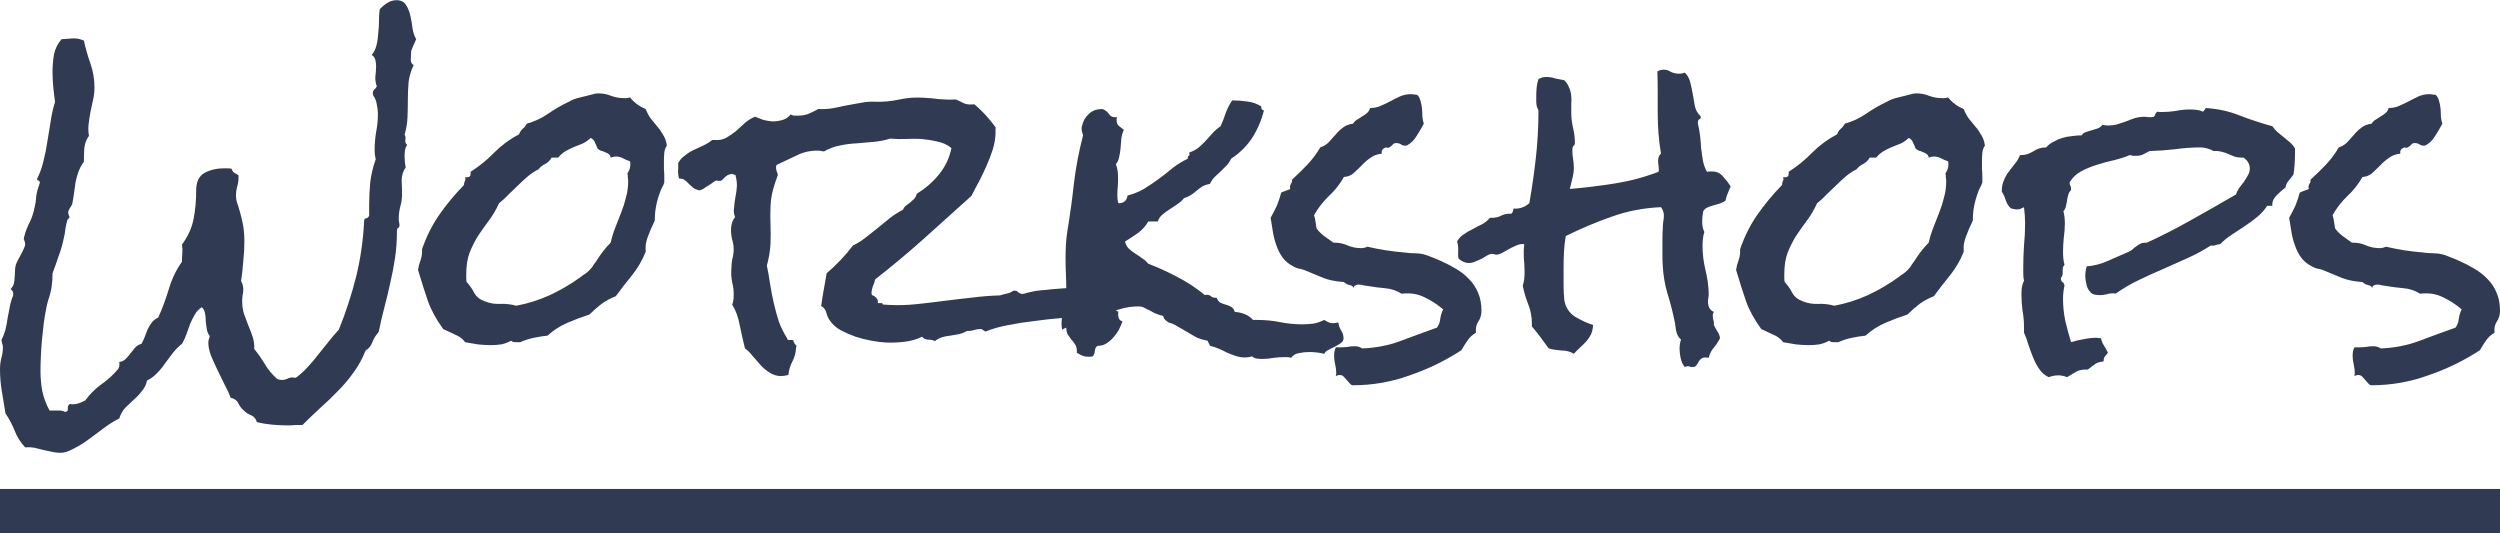 <svg xmlns="http://www.w3.org/2000/svg" xmlns:svg="http://www.w3.org/2000/svg" id="svg8" width="642.471" height="137.08" version="1.1" viewBox="0 0 169.987 36.269"><g id="layer1" transform="translate(396.338,19.813)"><g id="text840" fill="#000" fill-opacity="1" stroke="none" stroke-width=".265" aria-label="Workshops" font-family="Rock Salt" font-size="25.4" font-stretch="normal" font-style="normal" font-variant="normal" font-weight="normal" letter-spacing="0" text-anchor="start" word-spacing="0" writing-mode="lr-tb" style="line-height:1.25;-inkscape-font-specification:'Rock Salt, Normal';font-variant-ligatures:normal;font-variant-caps:normal;font-variant-numeric:normal;font-feature-settings:normal;text-align:start"><path id="path968" fill="#303b53" fill-opacity="1" stroke-width=".265" d="m -368.035,-17.158 q -0.05,0.124 -0.198,0.446 -0.149,0.322 -0.149,0.422 0,0.198 -0.025,0.521 0,0.298 0.198,0.372 -0.273,0.571 -0.347,1.166 -0.05,0.571 -0.05,1.191 0,0.595 -0.025,1.215 -0.025,0.595 -0.198,1.166 0.099,0.149 0.05,0.372 -0.025,0.198 0.124,0.322 -0.124,0.198 -0.149,0.397 -0.025,0.174 -0.025,0.372 0,0.397 0.074,0.769 -0.273,0.397 -0.273,0.893 0.025,0.471 0.025,0.967 0,0.422 -0.124,0.819 -0.099,0.397 -0.099,0.819 0,0.124 0.025,0.223 0.025,0.099 0.025,0.223 0,0.124 -0.099,0.174 -0.074,0.025 -0.074,0.223 0,0.918 -0.124,1.786 -0.124,0.843 -0.322,1.687 -0.174,0.819 -0.397,1.662 -0.223,0.843 -0.397,1.712 -0.273,0.298 -0.422,0.67 -0.124,0.372 -0.471,0.595 -0.322,0.819 -0.819,1.488 -0.471,0.67 -1.067,1.265 -0.571,0.595 -1.191,1.141 -0.62,0.571 -1.215,1.166 -0.248,0 -0.496,0 -0.223,0.025 -0.471,0.025 -0.546,0 -1.091,-0.05 -0.546,-0.05 -1.042,-0.174 -0.099,-0.347 -0.397,-0.471 -0.273,-0.099 -0.496,-0.322 -0.248,-0.223 -0.372,-0.496 -0.124,-0.273 -0.521,-0.372 -0.124,-0.372 -0.397,-0.868 -0.248,-0.496 -0.496,-1.017 -0.248,-0.521 -0.446,-0.992 -0.174,-0.496 -0.174,-0.843 0,-0.124 0.025,-0.223 0.05,-0.124 0.074,-0.248 -0.149,-0.174 -0.198,-0.446 -0.05,-0.273 -0.074,-0.546 0,-0.298 -0.05,-0.546 -0.05,-0.273 -0.223,-0.422 -0.298,0.198 -0.471,0.496 -0.174,0.298 -0.322,0.645 -0.124,0.347 -0.248,0.695 -0.124,0.347 -0.298,0.645 -0.347,0.273 -0.62,0.62 -0.248,0.347 -0.521,0.695 -0.248,0.372 -0.546,0.67 -0.298,0.322 -0.695,0.521 -0.099,0.446 -0.372,0.744 -0.248,0.322 -0.546,0.571 -0.298,0.273 -0.571,0.546 -0.273,0.298 -0.397,0.719 -0.422,0.198 -0.943,0.571 -0.521,0.397 -1.067,0.794 -0.521,0.397 -1.067,0.67 -0.521,0.298 -0.918,0.298 -0.322,0 -0.62,-0.074 -0.273,-0.05 -0.571,-0.124 -0.298,-0.074 -0.595,-0.149 -0.298,-0.05 -0.62,-0.025 -0.471,-0.496 -0.719,-1.141 -0.248,-0.62 -0.62,-1.166 -0.124,-0.744 -0.248,-1.513 -0.124,-0.744 -0.124,-1.488 0,-0.422 0.099,-0.794 0.099,-0.347 0.099,-0.719 0,-0.124 -0.05,-0.223 -0.025,-0.124 -0.05,-0.248 0.174,-0.347 0.273,-0.719 0.099,-0.397 0.149,-0.794 0.074,-0.397 0.149,-0.769 0.074,-0.397 0.223,-0.744 0.05,-0.298 -0.174,-0.446 0.174,-0.174 0.223,-0.372 0.05,-0.198 0.05,-0.397 0.025,-0.198 0.025,-0.422 0,-0.223 0.05,-0.422 0.025,-0.099 0.124,-0.298 0.124,-0.223 0.223,-0.422 0.124,-0.223 0.198,-0.397 0.099,-0.198 0.099,-0.298 0,-0.174 -0.099,-0.372 0.099,-0.496 0.322,-0.967 0.248,-0.471 0.372,-0.967 0.124,-0.496 0.149,-0.868 0.025,-0.397 0.223,-0.918 0.025,-0.05 0.025,-0.124 0,-0.099 -0.074,-0.124 -0.074,-0.025 -0.124,-0.099 0.298,-0.571 0.446,-1.215 0.174,-0.67 0.273,-1.364 0.124,-0.695 0.223,-1.364 0.099,-0.695 0.298,-1.315 -0.074,-0.496 -0.124,-1.017 -0.05,-0.546 -0.05,-1.042 0,-0.571 0.099,-1.166 0.124,-0.595 0.521,-1.042 0.198,0 0.422,-0.025 0.248,-0.025 0.446,-0.025 0.298,0 0.645,0.149 0.174,0.794 0.446,1.563 0.273,0.769 0.273,1.637 0,0.422 -0.099,0.843 -0.074,0.397 -0.174,0.819 -0.074,0.397 -0.124,0.819 -0.05,0.397 0.025,0.794 -0.273,0.372 -0.322,0.868 -0.025,0.471 -0.025,0.893 -0.248,0.347 -0.372,0.695 -0.124,0.347 -0.198,0.719 -0.05,0.347 -0.099,0.719 -0.05,0.372 -0.124,0.744 -0.05,0.124 -0.174,0.298 -0.099,0.174 -0.099,0.248 0,0.174 0.099,0.347 -0.05,0.074 -0.099,0.124 -0.05,0.025 -0.074,0.124 -0.074,0.273 -0.124,0.595 -0.025,0.298 -0.099,0.571 -0.124,0.62 -0.347,1.215 -0.198,0.595 -0.422,1.191 0,0.496 -0.05,0.794 -0.025,0.298 -0.099,0.546 -0.05,0.223 -0.149,0.496 -0.074,0.248 -0.149,0.645 -0.074,0.372 -0.149,0.918 -0.05,0.546 -0.124,1.141 -0.05,0.571 -0.074,1.141 -0.025,0.546 -0.025,0.943 0,0.719 0.124,1.389 0.149,0.695 0.496,1.315 h 0.422 q 0.149,0 0.322,0 0.174,0.025 0.322,0.099 0.174,-0.05 0.174,-0.149 0,-0.074 0,-0.198 0,-0.074 0.124,-0.198 l 0.174,0.025 q 0.248,0 0.446,-0.074 0.223,-0.074 0.446,-0.198 0.471,-0.645 1.091,-1.091 0.645,-0.446 1.141,-1.042 0.124,-0.198 0.074,-0.471 0.298,-0.05 0.446,-0.223 0.174,-0.174 0.322,-0.372 0.149,-0.198 0.298,-0.372 0.174,-0.198 0.446,-0.273 0.124,-0.223 0.223,-0.471 0.099,-0.273 0.198,-0.521 0.124,-0.248 0.273,-0.446 0.174,-0.223 0.446,-0.347 0.422,-0.943 0.719,-1.935 0.298,-1.017 0.893,-1.86 0,-0.322 0.025,-0.595 0.025,-0.273 -0.025,-0.571 0.62,-0.843 0.794,-1.761 0.174,-0.918 0.174,-1.935 0,-0.843 0.546,-1.166 0.571,-0.322 1.339,-0.322 0.124,0 0.248,0 0.149,0 0.273,0.025 0.05,0.174 0.174,0.273 0.149,0.074 0.298,0.174 v 0.149 q 0,0.347 -0.099,0.645 -0.074,0.273 -0.074,0.595 0,0.149 0.05,0.397 0.248,0.719 0.372,1.315 0.149,0.595 0.149,1.389 0,0.67 -0.074,1.364 -0.05,0.67 -0.149,1.339 0.149,0.273 0.149,0.571 0,0.198 -0.05,0.422 -0.025,0.198 -0.025,0.397 0,0.422 0.124,0.843 0.149,0.397 0.298,0.794 0.174,0.397 0.298,0.794 0.124,0.397 0.099,0.794 0.422,0.521 0.744,1.067 0.347,0.571 0.843,0.992 0.198,0.05 0.322,0.05 0.149,0 0.248,-0.05 0.099,-0.025 0.174,-0.074 0.099,-0.025 0.198,-0.05 0.099,0 0.298,0.025 0.446,-0.322 0.819,-0.744 0.372,-0.397 0.695,-0.819 0.347,-0.422 0.695,-0.868 0.347,-0.446 0.719,-0.843 0.719,-1.786 1.166,-3.572 0.446,-1.786 0.546,-3.721 0,-0.273 0.124,-0.273 0.124,0 0.223,-0.174 v -0.695 q 0,-0.794 0.074,-1.587 0.099,-0.794 0.372,-1.563 -0.074,-0.298 -0.074,-0.595 0,-0.645 0.099,-1.24 0.124,-0.62 0.124,-1.24 0,-0.322 -0.074,-0.645 -0.05,-0.347 -0.248,-0.62 l -0.025,-0.149 q 0,-0.149 0.099,-0.248 0.124,-0.099 0.174,-0.223 -0.124,-0.322 -0.099,-0.67 0.05,-0.347 0.05,-0.695 0,-0.198 -0.05,-0.422 -0.05,-0.223 -0.248,-0.347 0.223,-0.248 0.322,-0.645 0.099,-0.397 0.124,-0.843 0.05,-0.446 0.05,-0.868 0,-0.446 0.05,-0.744 0.223,-0.248 0.496,-0.422 0.298,-0.198 0.645,-0.198 0.446,0 0.645,0.322 0.198,0.298 0.298,0.744 0.099,0.422 0.149,0.868 0.074,0.446 0.248,0.719 z"/><path id="path970" fill="#303b53" fill-opacity="1" stroke-width=".265" d="m -350.995,-9.915 q -0.149,0.223 -0.174,0.496 -0.025,0.273 -0.025,0.496 0,0.298 0,0.595 0.025,0.273 0.025,0.546 v 0.372 q -0.05,0.174 -0.149,0.347 -0.099,0.174 -0.149,0.347 -0.347,0.918 -0.347,1.836 v 0.05 q -0.124,0.298 -0.248,0.546 -0.099,0.248 -0.198,0.496 -0.099,0.223 -0.149,0.496 -0.05,0.248 -0.025,0.595 -0.347,0.868 -0.918,1.587 -0.571,0.695 -1.116,1.439 -0.521,0.198 -0.967,0.521 -0.422,0.322 -0.819,0.719 -0.769,0.248 -1.513,0.571 -0.744,0.322 -1.339,0.868 -0.471,0.05 -0.943,0.149 -0.471,0.099 -0.918,0.298 h -0.298 q -0.223,0 -0.322,-0.099 -0.322,0.174 -0.67,0.248 -0.347,0.05 -0.695,0.05 -0.446,0 -0.893,-0.05 -0.422,-0.074 -0.868,-0.149 -0.248,-0.347 -0.695,-0.521 -0.446,-0.198 -0.794,-0.372 -0.719,-0.992 -1.042,-1.91 -0.322,-0.943 -0.67,-2.108 0.05,-0.347 0.174,-0.67 0.124,-0.347 0.099,-0.744 0.446,-1.29 1.166,-2.332 0.744,-1.067 1.687,-2.034 0,-0.149 0.05,-0.248 0.074,-0.099 0.025,-0.298 0.025,0.025 0.099,0.025 0.198,0 0.248,-0.099 0.05,-0.124 0.025,-0.273 0.893,-0.571 1.612,-1.315 0.744,-0.744 1.687,-1.24 0.074,-0.223 0.248,-0.372 0.174,-0.149 0.273,-0.347 0.794,-0.223 1.439,-0.67 0.645,-0.446 1.364,-0.794 0.397,-0.223 0.744,-0.298 0.372,-0.099 0.794,-0.198 0.149,-0.05 0.273,-0.074 0.124,-0.025 0.273,-0.025 0.446,0 0.868,0.174 0.422,0.149 0.868,0.149 0.124,0 0.198,0 0.099,-0.025 0.198,-0.05 0.422,0.521 1.067,0.794 0.149,0.372 0.347,0.645 0.223,0.273 0.446,0.546 0.223,0.248 0.397,0.571 0.198,0.298 0.248,0.719 z m -2.48,1.29 q 0,-0.124 -0.025,-0.223 -0.248,-0.074 -0.471,-0.198 -0.223,-0.124 -0.496,-0.124 -0.174,0 -0.347,0.074 -0.025,-0.174 -0.149,-0.248 -0.099,-0.074 -0.248,-0.124 -0.124,-0.074 -0.273,-0.099 -0.124,-0.05 -0.223,-0.149 -0.074,-0.198 -0.174,-0.397 -0.074,-0.223 -0.298,-0.322 -0.223,0.223 -0.521,0.372 -0.298,0.124 -0.62,0.248 -0.298,0.124 -0.595,0.298 -0.273,0.174 -0.471,0.422 h -0.446 q -0.149,0.273 -0.422,0.422 -0.273,0.124 -0.471,0.372 -0.397,0.198 -0.744,0.496 -0.322,0.273 -0.645,0.595 -0.322,0.298 -0.645,0.62 -0.298,0.322 -0.645,0.595 -0.322,0.695 -0.719,1.215 -0.372,0.496 -0.719,1.017 -0.322,0.521 -0.571,1.141 -0.223,0.595 -0.223,1.488 0,0.124 0,0.248 0,0.124 0.025,0.248 0.322,0.347 0.521,0.744 0.223,0.397 0.719,0.571 0.496,0.198 1.042,0.174 0.571,-0.025 1.091,0.124 1.191,-0.223 2.282,-0.719 1.116,-0.521 2.108,-1.24 0.149,-0.124 0.347,-0.248 0.198,-0.149 0.322,-0.298 0.124,-0.124 0.198,-0.273 0.099,-0.149 0.198,-0.273 0.198,-0.322 0.446,-0.645 0.248,-0.322 0.521,-0.595 0.124,-0.546 0.322,-1.042 0.198,-0.521 0.397,-1.017 0.198,-0.496 0.322,-1.017 0.149,-0.521 0.149,-1.091 0,-0.124 -0.025,-0.273 0,-0.149 -0.025,-0.273 0.198,-0.273 0.198,-0.595 z"/><path id="path972" fill="#303b53" fill-opacity="1" stroke-width=".265" d="m -317.558,0.13 q -0.05,0.372 -0.273,0.571 -0.198,0.198 -0.471,0.372 -0.124,-0.025 -0.248,-0.025 -0.099,-0.025 -0.223,-0.025 -0.769,-0.025 -1.463,0.198 -0.67,0.223 -1.389,0.322 -0.248,0.05 -0.471,0.05 -0.198,-0.025 -0.422,0.025 -0.794,0.124 -1.687,0.198 -0.893,0.074 -1.786,0.198 -0.893,0.099 -1.761,0.273 -0.843,0.149 -1.587,0.446 -0.074,-0.05 -0.149,-0.099 -0.074,-0.074 -0.174,-0.074 -0.248,0 -0.471,0.074 -0.223,0.074 -0.446,0.05 -0.248,0.149 -0.546,0.223 -0.273,0.05 -0.571,0.099 -0.273,0.025 -0.546,0.099 -0.273,0.074 -0.521,0.273 -0.198,-0.099 -0.496,-0.099 -0.273,-0.025 -0.372,-0.198 -0.571,0.273 -1.215,0.347 -0.62,0.074 -1.265,0.05 -0.422,-0.025 -0.967,-0.124 -0.546,-0.099 -1.091,-0.273 -0.546,-0.198 -1.017,-0.446 -0.471,-0.273 -0.719,-0.645 -0.174,-0.248 -0.248,-0.546 -0.074,-0.298 -0.347,-0.446 0.074,-0.571 0.174,-1.116 0.099,-0.546 0.198,-1.116 0.496,-0.422 0.943,-0.893 0.446,-0.471 0.843,-0.992 0.471,-0.223 0.868,-0.546 0.422,-0.322 0.819,-0.645 0.422,-0.347 0.819,-0.67 0.422,-0.322 0.893,-0.571 0.074,-0.174 0.198,-0.273 0.149,-0.124 0.298,-0.223 0.149,-0.124 0.273,-0.248 0.124,-0.149 0.174,-0.347 0.868,-0.521 1.513,-1.315 0.645,-0.794 0.843,-1.786 -0.422,-0.347 -0.967,-0.446 -0.521,-0.124 -1.091,-0.174 -0.496,-0.025 -1.042,0 -0.521,0.025 -1.067,-0.025 -0.546,0.174 -1.141,0.223 -0.571,0.05 -1.141,0.099 -0.571,0.025 -1.141,0.149 -0.546,0.099 -1.067,0.397 -0.099,0 -0.198,-0.025 -0.074,-0.025 -0.174,-0.025 -0.794,-0.025 -1.488,0.322 -0.695,0.322 -1.364,0.645 -0.05,0.099 -0.05,0.149 0,0.149 0.05,0.298 0.074,0.124 0.074,0.273 -0.025,0.025 -0.025,0.05 0,0.025 -0.025,0.05 -0.025,0.124 -0.074,0.223 -0.025,0.099 -0.074,0.223 -0.273,0.794 -0.298,1.563 -0.025,0.645 0,1.265 0.025,0.62 0,1.265 -0.05,0.794 -0.248,1.488 0.124,0.595 0.223,1.265 0.099,0.645 0.248,1.29 0.149,0.645 0.347,1.265 0.223,0.595 0.571,1.141 -0.025,0.05 0.025,0.074 0.05,0.025 0.099,0.025 0.05,0 0.099,0 0.074,0 0.099,0 0.124,0 0.099,0.099 0.05,0.074 0.074,0.149 0.025,0.05 0.099,0.099 0.05,0.074 0,0.198 -0.025,0.496 -0.248,0.918 -0.223,0.422 -0.273,0.918 -0.298,0.074 -0.546,0.074 -0.422,-0.025 -0.744,-0.248 -0.322,-0.198 -0.595,-0.496 -0.273,-0.298 -0.521,-0.595 -0.248,-0.322 -0.546,-0.546 -0.174,-0.695 -0.347,-1.538 -0.149,-0.843 -0.521,-1.439 0.099,-0.223 0.099,-0.546 0.025,-0.496 -0.099,-0.967 -0.099,-0.496 -0.05,-0.992 0,-0.273 0.05,-0.546 0.074,-0.273 0.099,-0.546 0.025,-0.422 -0.099,-0.819 -0.099,-0.397 -0.074,-0.819 0.025,-0.198 0.074,-0.372 0.074,-0.198 0.198,-0.347 -0.124,-0.298 -0.074,-0.571 0.025,-0.422 0.099,-0.794 0.074,-0.372 0.099,-0.744 0,-0.198 -0.025,-0.372 -0.025,-0.198 -0.074,-0.372 l -0.223,-0.074 q -0.149,0 -0.298,0.074 -0.124,0.074 -0.223,0.174 -0.099,0.099 -0.174,0.174 -0.074,0.05 -0.149,0.05 -0.05,0 -0.124,0 -0.05,-0.025 -0.099,-0.025 -0.05,0 -0.198,0.099 -0.124,0.099 -0.322,0.223 -0.174,0.099 -0.347,0.223 -0.174,0.099 -0.273,0.124 -0.273,-0.05 -0.446,-0.174 -0.149,-0.149 -0.298,-0.273 -0.124,-0.149 -0.273,-0.248 -0.149,-0.124 -0.372,-0.099 -0.074,-0.149 -0.074,-0.322 -0.025,-0.174 0,-0.347 v -0.397 q 0.174,-0.322 0.471,-0.521 0.273,-0.223 0.595,-0.372 0.322,-0.149 0.645,-0.298 0.322,-0.149 0.595,-0.372 h 0.223 q 0.446,0.025 0.769,-0.174 0.347,-0.198 0.645,-0.446 0.298,-0.273 0.595,-0.546 0.322,-0.273 0.695,-0.422 0.273,0.124 0.571,0.223 0.298,0.074 0.62,0.099 0.322,0 0.67,-0.099 0.347,-0.099 0.546,-0.372 0.124,0.05 0.198,0.074 0.099,0 0.223,0 0.372,0.025 0.744,-0.099 0.372,-0.149 0.719,-0.347 0.496,0.025 0.967,-0.05 0.496,-0.099 0.967,-0.198 0.496,-0.099 0.967,-0.174 0.496,-0.099 0.992,-0.074 0.819,0.025 1.612,-0.149 0.794,-0.174 1.612,-0.124 0.571,0.025 1.116,0.099 0.571,0.05 1.141,0.025 0.322,0.149 0.571,0.273 0.273,0.099 0.67,0.05 0.794,0.67 1.439,1.563 v 0.422 q -0.025,0.571 -0.198,1.116 -0.174,0.546 -0.422,1.091 -0.223,0.521 -0.496,1.042 -0.273,0.496 -0.521,0.992 -1.612,1.463 -3.225,2.902 -1.612,1.439 -3.324,2.778 -0.05,0.248 -0.149,0.446 -0.074,0.198 -0.099,0.422 0,0.124 0.025,0.198 0.174,0.05 0.298,0.198 0.149,0.124 0.099,0.347 h 0.223 q 0.124,0 0.124,0.099 l 0.397,0.025 q 0.943,0.05 1.885,-0.05 0.943,-0.099 1.885,-0.223 0.967,-0.124 1.91,-0.223 0.943,-0.124 1.885,-0.149 0.223,-0.074 0.471,-0.124 0.248,-0.05 0.446,-0.198 h 0.074 q 0.174,0 0.248,0.099 0.099,0.099 0.273,0.124 0.124,0 0.248,-0.05 0.149,-0.05 0.298,-0.074 0.347,-0.099 0.719,-0.124 0.397,-0.025 0.769,-0.074 1.439,-0.124 2.853,-0.149 1.414,-0.05 2.828,-0.372 0.124,0.174 0.347,0.248 0.223,0.05 0.471,0.124 0.248,0.05 0.446,0.124 0.223,0.074 0.298,0.298 z"/><path id="path974" fill="#303b53" fill-opacity="1" stroke-width=".265" d="m -304.982,3.181 q 0,0.198 -0.174,0.322 -0.174,0.124 -0.397,0.248 -0.223,0.099 -0.446,0.223 -0.223,0.099 -0.298,0.273 -0.273,-0.074 -0.546,-0.099 -0.248,-0.025 -0.496,-0.025 -0.322,0 -0.67,0.074 -0.347,0.05 -0.546,0.322 -0.124,-0.05 -0.223,-0.05 -0.074,0 -0.198,0 -0.372,0 -0.769,0.05 -0.372,0.074 -0.744,0.074 -0.198,0 -0.397,-0.025 -0.174,-0.025 -0.322,-0.149 -0.223,0.074 -0.471,0.074 -0.322,0 -0.62,-0.099 -0.298,-0.099 -0.595,-0.223 -0.273,-0.149 -0.571,-0.273 -0.298,-0.124 -0.595,-0.198 l -0.174,-0.347 q -0.397,-0.074 -0.744,-0.223 -0.322,-0.174 -0.645,-0.372 -0.322,-0.198 -0.645,-0.372 -0.298,-0.198 -0.62,-0.273 -0.124,-0.099 -0.223,-0.174 -0.099,-0.099 -0.149,-0.273 -0.322,-0.074 -0.595,-0.198 -0.248,-0.149 -0.521,-0.273 -0.248,-0.149 -0.571,-0.248 -0.298,-0.124 -0.719,-0.149 -0.149,-0.223 -0.422,-0.422 -0.273,-0.198 -0.546,-0.198 -0.174,0 -0.273,0.074 v 0.124 q 0,0.298 0.174,0.595 0.174,0.298 0.446,0.422 -0.025,0.05 -0.025,0.149 0,0.149 0.05,0.298 0.074,0.149 0.248,0.198 -0.099,0.273 -0.248,0.571 -0.149,0.273 -0.372,0.521 -0.223,0.248 -0.496,0.422 -0.248,0.149 -0.571,0.149 -0.099,0.05 -0.149,0.149 -0.025,0.099 -0.05,0.223 0,0.099 -0.05,0.198 -0.025,0.099 -0.099,0.149 -0.099,0.025 -0.273,0.025 -0.248,0 -0.422,-0.074 -0.174,-0.074 -0.372,-0.198 V 4.074 q 0,-0.298 -0.124,-0.471 -0.099,-0.174 -0.248,-0.322 -0.124,-0.174 -0.248,-0.347 -0.099,-0.174 -0.099,-0.471 -0.074,0.05 -0.174,0.074 -0.074,0.025 -0.099,0.099 -0.05,-0.248 -0.05,-0.422 0,-0.496 0.149,-0.943 0.174,-0.446 0.174,-0.943 v -0.372 q 0,-0.571 -0.025,-1.116 -0.025,-0.546 -0.025,-1.091 0,-0.471 0.025,-0.918 0.025,-0.471 0.099,-0.943 0.273,-1.637 0.446,-3.249 0.198,-1.637 0.62,-3.249 -0.025,-0.124 -0.074,-0.248 -0.025,-0.124 -0.025,-0.248 0,-0.099 0.025,-0.124 0.099,-0.496 0.446,-0.819 0.347,-0.347 0.893,-0.347 h 0.074 q 0.298,0.124 0.446,0.372 0.174,0.223 0.521,0.174 0,0.05 -0.025,0.099 0,0.05 0,0.099 0,0.273 0.149,0.397 0.149,0.124 0.347,0.273 -0.124,0.248 -0.174,0.571 -0.025,0.322 -0.05,0.645 -0.025,0.322 -0.099,0.62 -0.05,0.298 -0.223,0.496 0.099,0.248 0.124,0.496 0.025,0.248 0.025,0.521 0,0.273 -0.025,0.571 -0.025,0.273 -0.025,0.571 0,0.273 0.074,0.496 0.546,0 0.62,-0.521 0.645,-0.174 1.141,-0.471 0.521,-0.322 0.992,-0.67 0.471,-0.347 0.918,-0.719 0.471,-0.372 1.042,-0.645 v -0.05 q 0,-0.124 0.074,-0.149 0.074,-0.05 0.025,-0.223 0.372,-0.124 0.62,-0.322 0.273,-0.223 0.496,-0.471 0.248,-0.273 0.471,-0.521 0.248,-0.273 0.546,-0.471 0.198,-0.422 0.347,-0.893 0.174,-0.471 0.446,-0.868 0.471,0 1.017,0.074 0.571,0.074 0.967,0.347 -0.05,0.198 0.174,0.273 -0.273,1.042 -0.819,1.885 -0.546,0.819 -1.414,1.389 -0.124,0.273 -0.322,0.471 -0.198,0.198 -0.397,0.397 -0.198,0.174 -0.397,0.372 -0.198,0.198 -0.322,0.471 -0.298,0.05 -0.521,0.174 -0.198,0.124 -0.397,0.298 -0.174,0.149 -0.397,0.298 -0.198,0.124 -0.446,0.198 -0.198,0.248 -0.471,0.422 -0.248,0.174 -0.521,0.347 -0.248,0.149 -0.471,0.347 -0.223,0.174 -0.322,0.471 h -0.645 q -0.273,0.471 -0.719,0.794 -0.422,0.298 -0.868,0.571 0.074,0.298 0.273,0.496 0.198,0.174 0.422,0.322 0.248,0.149 0.471,0.322 0.248,0.149 0.422,0.372 1.042,0.397 2.009,0.918 0.967,0.496 1.836,1.215 0.05,-0.025 0.124,-0.025 0.198,0 0.322,0.124 0.124,0.099 0.347,0.074 0.099,0.248 0.273,0.347 0.174,0.074 0.347,0.124 0.198,0.05 0.372,0.149 0.174,0.099 0.248,0.347 0.372,0.025 0.67,0.149 0.322,0.124 0.571,0.397 h 0.298 q 0.794,0 1.538,0.149 0.744,0.149 1.513,0.149 0.397,0 0.769,-0.05 0.372,-0.074 0.719,-0.248 0.124,0.074 0.273,0.149 0.149,0.074 0.322,0.074 0.124,0 0.372,-0.05 0.025,0.273 0.174,0.521 0.174,0.248 0.174,0.546 z"/><path id="path976" fill="#303b53" fill-opacity="1" stroke-width=".265" d="m -295.606,1.321 q 0,0.422 -0.223,0.744 -0.198,0.298 -0.149,0.744 -0.347,0.198 -0.571,0.521 -0.223,0.322 -0.422,0.67 -1.637,1.067 -3.522,1.712 -1.86,0.67 -3.845,0.67 -0.124,0 -0.223,-0.124 -0.099,-0.099 -0.198,-0.223 -0.099,-0.124 -0.223,-0.248 -0.099,-0.099 -0.248,-0.099 -0.174,0 -0.273,0.074 0,-0.05 0,-0.099 0.025,-0.025 0.025,-0.074 0,-0.298 -0.074,-0.62 -0.074,-0.298 -0.074,-0.595 0,-0.347 0.124,-0.571 h 0.298 q 0.248,0 0.471,-0.025 0.248,-0.05 0.521,-0.05 0.273,0 0.496,0.149 1.364,-0.05 2.58,-0.496 1.24,-0.471 2.505,-0.918 0.198,-0.273 0.223,-0.595 0.05,-0.347 0.198,-0.645 -0.645,-0.546 -1.315,-0.843 -0.645,-0.322 -1.513,-0.223 -0.521,-0.322 -1.116,-0.372 -0.571,-0.05 -1.166,-0.149 -0.149,-0.025 -0.322,-0.05 -0.149,-0.05 -0.322,-0.05 -0.124,0 -0.248,0.074 -0.099,0.05 -0.05,0.174 -0.124,-0.198 -0.347,-0.223 -0.198,-0.05 -0.347,-0.198 -0.794,-0.05 -1.389,-0.273 -0.595,-0.248 -1.315,-0.546 -0.198,-0.074 -0.397,-0.099 -0.174,-0.05 -0.347,-0.149 -0.446,-0.223 -0.719,-0.595 -0.273,-0.372 -0.422,-0.819 -0.174,-0.471 -0.248,-0.967 -0.074,-0.496 -0.149,-0.918 0.223,-0.397 0.422,-0.819 0.174,-0.422 0.298,-0.893 0.149,-0.074 0.298,-0.124 0.149,-0.05 0.322,-0.124 -0.025,-0.05 -0.025,-0.124 0,-0.124 0.074,-0.248 0.099,-0.124 0.05,-0.248 0.546,-0.496 1.042,-1.017 0.521,-0.546 0.893,-1.191 0.372,-0.124 0.595,-0.372 0.223,-0.248 0.446,-0.496 0.223,-0.273 0.496,-0.471 0.273,-0.223 0.695,-0.273 0.099,-0.174 0.273,-0.273 0.174,-0.124 0.347,-0.223 0.174,-0.099 0.322,-0.223 0.149,-0.124 0.223,-0.347 0.397,0 0.719,-0.149 0.347,-0.149 0.67,-0.322 0.322,-0.174 0.645,-0.322 0.347,-0.149 0.744,-0.149 0.099,0 0.198,0.025 0.099,0 0.223,0.025 0.174,0.174 0.223,0.422 0.074,0.223 0.099,0.496 0.025,0.273 0.025,0.546 0.025,0.273 0.099,0.496 -0.223,0.422 -0.496,0.843 -0.248,0.422 -0.67,0.645 h -0.05 q -0.174,0.025 -0.322,-0.074 -0.149,-0.099 -0.347,-0.099 -0.124,0 -0.198,0.074 -0.05,0.05 -0.124,0.124 -0.05,0.05 -0.149,0.099 -0.074,0.05 -0.223,0 -0.347,0.124 -0.273,0.422 -0.471,0.05 -0.794,0.298 -0.322,0.223 -0.595,0.521 -0.273,0.273 -0.546,0.521 -0.273,0.223 -0.645,0.248 -0.422,0.744 -1.042,1.315 -0.595,0.571 -0.992,1.29 0.074,0.198 0.099,0.422 0.025,0.223 0.074,0.471 0.223,0.298 0.521,0.521 0.322,0.223 0.62,0.446 h 0.074 q 0.496,0 0.918,0.198 0.422,0.174 0.893,0.174 0.248,0 0.422,-0.099 0.645,0.149 1.265,0.248 0.645,0.099 1.29,0.149 0.322,0.05 0.645,0.05 0.347,0 0.645,0.074 0.273,0.074 0.546,0.198 0.273,0.099 0.546,0.223 0.571,0.248 1.067,0.546 0.521,0.298 0.918,0.719 0.397,0.397 0.62,0.943 0.223,0.521 0.223,1.215 z"/><path id="path978" fill="#303b53" fill-opacity="1" stroke-width=".265" d="m -278.664,-7.137 q -0.099,0.248 -0.198,0.471 -0.099,0.223 -0.149,0.496 -0.174,0.124 -0.397,0.198 -0.198,0.05 -0.422,0.124 -0.223,0.05 -0.422,0.149 -0.174,0.074 -0.273,0.248 -0.074,0.372 -0.074,0.695 0,0.422 0.149,0.719 -0.074,0.223 -0.099,0.471 -0.025,0.248 -0.025,0.471 0,0.819 0.198,1.637 0.198,0.794 0.223,1.612 0,0.124 -0.025,0.273 -0.025,0.149 -0.025,0.273 0,0.521 0.397,0.695 -0.074,0.124 -0.074,0.223 0,0.198 0.05,0.347 0.05,0.149 0.025,0.322 0.124,0.248 0.248,0.446 0.124,0.174 0.174,0.446 -0.174,0.347 -0.422,0.645 -0.248,0.273 -0.347,0.695 -0.099,-0.025 -0.223,-0.025 -0.174,0 -0.273,0.074 -0.099,0.074 -0.174,0.174 -0.05,0.124 -0.124,0.223 -0.074,0.124 -0.198,0.174 h -0.074 q -0.124,0.025 -0.223,-0.025 -0.074,-0.025 -0.149,-0.025 -0.05,0 -0.198,0.05 -0.198,-0.248 -0.273,-0.595 -0.074,-0.322 -0.074,-0.645 0,-0.347 0.099,-0.62 -0.273,-0.223 -0.347,-0.67 -0.05,-0.446 -0.124,-0.744 -0.198,-0.918 -0.471,-1.786 -0.248,-0.868 -0.298,-1.786 -0.025,-0.347 -0.025,-0.67 0,-0.347 0,-0.695 0,-0.298 0,-0.595 0,-0.322 0.025,-0.62 0,-0.223 0.025,-0.422 0.05,-0.223 0.05,-0.446 0,-0.298 -0.198,-0.571 -1.761,0.074 -3.349,0.645 -1.563,0.546 -3.125,1.315 -0.099,0.571 -0.124,1.116 -0.025,0.546 -0.025,1.116 0,0.446 0,1.091 0,0.62 0.05,1.042 0.124,0.719 0.719,1.116 0.62,0.372 1.24,0.571 -0.025,0.372 -0.149,0.645 -0.124,0.248 -0.322,0.471 -0.174,0.198 -0.397,0.397 -0.223,0.198 -0.446,0.446 -0.198,-0.124 -0.397,-0.174 -0.198,-0.05 -0.422,-0.05 -0.223,-0.025 -0.446,-0.05 -0.223,-0.025 -0.446,-0.099 -0.273,-0.372 -0.546,-0.744 -0.273,-0.372 -0.595,-0.744 V 2.164 q 0,-0.67 -0.248,-1.29 -0.248,-0.62 -0.372,-1.265 0.074,-0.223 0.099,-0.446 0.025,-0.223 0.025,-0.471 0,-0.496 -0.05,-0.967 -0.025,-0.471 0.025,-0.943 h -0.124 q -0.223,0 -0.471,0.124 -0.248,0.099 -0.496,0.248 -0.223,0.124 -0.446,0.248 -0.198,0.099 -0.347,0.099 -0.074,0 -0.149,-0.025 -0.074,-0.025 -0.174,-0.025 -0.124,0 -0.298,0.099 -0.174,0.099 -0.372,0.223 -0.223,0.099 -0.446,0.198 -0.223,0.099 -0.446,0.099 -0.347,0 -0.695,-0.298 -0.05,-0.198 -0.025,-0.372 0,-0.174 0,-0.372 0,-0.198 -0.074,-0.422 0.174,-0.322 0.471,-0.496 0.273,-0.198 0.595,-0.347 0.298,-0.174 0.62,-0.322 0.322,-0.174 0.546,-0.446 h 0.149 q 0.347,0 0.62,-0.149 0.298,-0.149 0.67,-0.124 0.124,-0.05 0.174,-0.372 l 0.099,0.025 q 0.546,0 0.967,-0.372 0.273,-1.538 0.446,-3.101 0.174,-1.563 0.174,-3.125 0,-0.149 -0.099,-0.298 -0.05,-0.198 -0.05,-0.372 0,-0.174 0,-0.372 0,-0.273 0.025,-0.571 0.025,-0.298 0.124,-0.595 0.248,-0.149 0.521,-0.149 0.322,0 0.62,0.099 0.322,0.074 0.62,0.124 0.223,0.223 0.322,0.496 0.124,0.273 0.149,0.571 0.025,0.273 0,0.571 0,0.273 0,0.546 0,0.546 0.124,1.067 0.124,0.521 0.124,1.017 0,0.124 -0.099,0.198 -0.074,0.05 -0.074,0.322 0,0.273 0.05,0.571 0.05,0.298 0.05,0.595 0,0.347 -0.099,0.719 -0.099,0.372 -0.174,0.719 1.488,-0.124 3.051,-0.372 1.563,-0.248 2.977,-0.794 0.025,-0.05 0.025,-0.149 0,-0.149 -0.025,-0.298 -0.025,-0.149 -0.025,-0.322 0,-0.298 0.198,-0.471 -0.124,-0.695 -0.174,-1.389 -0.05,-0.695 -0.05,-1.389 0,-0.719 0,-1.414 0,-0.695 -0.025,-1.389 0.198,-0.124 0.422,-0.124 0.273,0 0.496,0.149 0.248,0.124 0.571,0.124 0.223,0 0.372,-0.074 0.273,0.248 0.372,0.645 0.099,0.397 0.174,0.819 0.074,0.422 0.149,0.843 0.099,0.397 0.372,0.645 l 0.025,0.074 q 0,0.099 -0.099,0.149 -0.099,0.05 -0.099,0.198 v 0.099 q 0.099,0.397 0.149,0.819 0.05,0.422 0.074,0.868 0.05,0.422 0.124,0.843 0.074,0.397 0.273,0.744 0.124,-0.025 0.322,-0.025 0.496,0 0.769,0.347 0.298,0.322 0.521,0.67 z"/><path id="path980" fill="#303b53" fill-opacity="1" stroke-width=".265" d="m -261.375,-9.915 q -0.149,0.223 -0.174,0.496 -0.025,0.273 -0.025,0.496 0,0.298 0,0.595 0.025,0.273 0.025,0.546 v 0.372 q -0.05,0.174 -0.149,0.347 -0.099,0.174 -0.149,0.347 -0.347,0.918 -0.347,1.836 v 0.05 q -0.124,0.298 -0.248,0.546 -0.099,0.248 -0.198,0.496 -0.099,0.223 -0.149,0.496 -0.05,0.248 -0.025,0.595 -0.347,0.868 -0.918,1.587 -0.571,0.695 -1.116,1.439 -0.521,0.198 -0.967,0.521 -0.422,0.322 -0.819,0.719 -0.769,0.248 -1.513,0.571 -0.744,0.322 -1.339,0.868 -0.471,0.05 -0.943,0.149 -0.471,0.099 -0.918,0.298 h -0.298 q -0.223,0 -0.322,-0.099 -0.322,0.174 -0.67,0.248 -0.347,0.05 -0.695,0.05 -0.446,0 -0.893,-0.05 -0.422,-0.074 -0.868,-0.149 -0.248,-0.347 -0.695,-0.521 -0.446,-0.198 -0.794,-0.372 -0.719,-0.992 -1.042,-1.91 -0.322,-0.943 -0.67,-2.108 0.05,-0.347 0.174,-0.67 0.124,-0.347 0.099,-0.744 0.446,-1.29 1.166,-2.332 0.744,-1.067 1.687,-2.034 0,-0.149 0.05,-0.248 0.074,-0.099 0.025,-0.298 0.025,0.025 0.099,0.025 0.198,0 0.248,-0.099 0.05,-0.124 0.025,-0.273 0.893,-0.571 1.612,-1.315 0.744,-0.744 1.687,-1.24 0.074,-0.223 0.248,-0.372 0.174,-0.149 0.273,-0.347 0.794,-0.223 1.439,-0.67 0.645,-0.446 1.364,-0.794 0.397,-0.223 0.744,-0.298 0.372,-0.099 0.794,-0.198 0.149,-0.05 0.273,-0.074 0.124,-0.025 0.273,-0.025 0.446,0 0.868,0.174 0.422,0.149 0.868,0.149 0.124,0 0.198,0 0.099,-0.025 0.198,-0.05 0.422,0.521 1.067,0.794 0.149,0.372 0.347,0.645 0.223,0.273 0.446,0.546 0.223,0.248 0.397,0.571 0.198,0.298 0.248,0.719 z m -2.48,1.29 q 0,-0.124 -0.025,-0.223 -0.248,-0.074 -0.471,-0.198 -0.223,-0.124 -0.496,-0.124 -0.174,0 -0.347,0.074 -0.025,-0.174 -0.149,-0.248 -0.099,-0.074 -0.248,-0.124 -0.124,-0.074 -0.273,-0.099 -0.124,-0.05 -0.223,-0.149 -0.074,-0.198 -0.174,-0.397 -0.074,-0.223 -0.298,-0.322 -0.223,0.223 -0.521,0.372 -0.298,0.124 -0.62,0.248 -0.298,0.124 -0.595,0.298 -0.273,0.174 -0.471,0.422 h -0.446 q -0.149,0.273 -0.422,0.422 -0.273,0.124 -0.471,0.372 -0.397,0.198 -0.744,0.496 -0.322,0.273 -0.645,0.595 -0.322,0.298 -0.645,0.62 -0.298,0.322 -0.645,0.595 -0.322,0.695 -0.719,1.215 -0.372,0.496 -0.719,1.017 -0.322,0.521 -0.571,1.141 -0.223,0.595 -0.223,1.488 0,0.124 0,0.248 0,0.124 0.025,0.248 0.322,0.347 0.521,0.744 0.223,0.397 0.719,0.571 0.496,0.198 1.042,0.174 0.571,-0.025 1.091,0.124 1.191,-0.223 2.282,-0.719 1.116,-0.521 2.108,-1.24 0.149,-0.124 0.347,-0.248 0.198,-0.149 0.322,-0.298 0.124,-0.124 0.198,-0.273 0.099,-0.149 0.198,-0.273 0.198,-0.322 0.446,-0.645 0.248,-0.322 0.521,-0.595 0.124,-0.546 0.322,-1.042 0.198,-0.521 0.397,-1.017 0.198,-0.496 0.322,-1.017 0.149,-0.521 0.149,-1.091 0,-0.124 -0.025,-0.273 0,-0.149 -0.025,-0.273 0.198,-0.273 0.198,-0.595 z"/><path id="path982" fill="#303b53" fill-opacity="1" stroke-width=".265" d="m -240.291,-9.345 q 0,0.347 -0.025,0.695 -0.025,0.347 -0.074,0.695 -0.174,0.248 -0.347,0.446 -0.149,0.174 -0.198,0.446 -0.273,0.198 -0.62,0.546 -0.322,0.347 -0.273,0.695 h -0.347 q -0.298,0.446 -0.695,0.769 -0.397,0.322 -0.843,0.62 -0.422,0.273 -0.868,0.571 -0.422,0.273 -0.794,0.645 -0.198,0.025 -0.322,0.074 -0.124,0.05 -0.322,0.025 -0.769,0.496 -1.612,0.868 -0.819,0.372 -1.662,0.744 -0.819,0.347 -1.637,0.744 -0.819,0.397 -1.563,0.918 -0.074,-0.025 -0.198,-0.025 -0.223,0 -0.446,0.074 -0.223,0.05 -0.446,0.05 -0.099,0 -0.273,-0.025 -0.149,-0.025 -0.223,-0.074 -0.124,-0.074 -0.223,-0.223 -0.099,-0.149 -0.149,-0.322 -0.05,-0.198 -0.074,-0.372 -0.025,-0.174 -0.025,-0.298 0,-0.149 0.025,-0.322 0.025,-0.174 0.074,-0.322 0.719,-0.05 1.439,-0.372 0.744,-0.322 1.414,-0.62 0.174,-0.074 0.273,-0.174 0.124,-0.124 0.248,-0.198 0.124,-0.099 0.273,-0.174 0.149,-0.074 0.372,-0.074 h 0.074 q 1.563,-0.719 3.051,-1.563 1.513,-0.843 3.001,-1.712 0.074,-0.223 0.223,-0.446 0.174,-0.223 0.322,-0.422 0.149,-0.223 0.273,-0.446 0.124,-0.223 0.124,-0.446 0,-0.446 -0.422,-0.744 h -0.099 q -0.298,0 -0.521,-0.074 -0.223,-0.099 -0.422,-0.174 -0.198,-0.099 -0.446,-0.149 -0.248,-0.074 -0.571,-0.05 -0.124,-0.099 -0.397,-0.174 -0.273,-0.074 -0.446,-0.074 -0.893,0 -1.761,0.124 -0.868,0.099 -1.736,0.124 -0.223,0.124 -0.422,0.223 -0.198,0.099 -0.471,0.099 -0.124,0 -0.223,0 -0.099,-0.025 -0.223,-0.05 -0.471,0.198 -1.067,0.347 -0.595,0.124 -1.191,0.322 -0.571,0.174 -1.067,0.446 -0.496,0.273 -0.769,0.744 0,0.124 0.05,0.223 0.05,0.074 0.05,0.198 v 0.099 q -0.149,0.149 -0.198,0.347 -0.05,0.174 -0.074,0.372 -0.025,0.174 -0.074,0.372 -0.025,0.174 -0.174,0.347 0.099,0.372 0.099,0.819 0,0.496 -0.074,0.992 -0.05,0.496 -0.05,0.992 0,0.471 0.099,0.843 -0.149,0.149 -0.124,0.446 0.025,0.298 -0.124,0.446 0,0.198 0.099,0.273 0.124,0.074 0.149,0.248 -0.099,0.422 -0.099,0.918 0,0.719 0.149,1.463 0.174,0.744 0.397,1.463 0.397,-0.124 0.843,-0.198 0.471,-0.099 0.893,-0.099 0.074,0 0.149,0.025 0.074,0 0.149,0 0.05,0.273 0.198,0.496 0.149,0.223 0.273,0.496 -0.124,0.174 -0.223,0.273 -0.074,0.124 -0.074,0.322 -0.347,0.025 -0.571,0.174 -0.223,0.174 -0.496,0.372 h -0.099 q -0.422,0 -0.695,0.149 -0.273,0.174 -0.62,0.372 -0.298,-0.124 -0.595,-0.124 -0.322,0 -0.645,0.124 -0.397,-0.174 -0.645,-0.546 -0.248,-0.347 -0.422,-0.794 -0.174,-0.422 -0.322,-0.868 -0.124,-0.446 -0.298,-0.819 V 2.412 q 0,-0.571 -0.099,-1.091 -0.074,-0.546 -0.074,-1.116 0,-0.223 0.025,-0.471 0.05,-0.248 0.149,-0.471 -0.05,-0.223 -0.05,-0.422 0,-0.223 0,-0.471 0,-0.744 0.05,-1.488 0.074,-0.744 0.074,-1.488 0,-0.546 -0.074,-1.116 -0.124,0.05 -0.223,0.099 -0.099,0.05 -0.223,0.05 -0.124,0 -0.248,-0.025 -0.099,-0.025 -0.198,-0.05 -0.248,-0.223 -0.347,-0.546 -0.099,-0.322 -0.273,-0.595 0,-0.471 0.149,-0.769 0.124,-0.322 0.322,-0.571 0.198,-0.273 0.397,-0.521 0.223,-0.248 0.372,-0.62 h 0.099 q 0.397,0 0.794,-0.248 0.397,-0.273 0.893,-0.273 0.174,-0.223 0.471,-0.372 0.298,-0.174 0.62,-0.273 0.347,-0.099 0.67,-0.124 0.347,-0.05 0.645,-0.05 0.099,-0.174 0.298,-0.223 0.198,-0.074 0.397,-0.124 0.223,-0.074 0.397,-0.124 0.198,-0.074 0.322,-0.248 0.198,0.05 0.372,0.05 0.322,0 0.62,-0.074 0.298,-0.099 0.595,-0.198 0.298,-0.124 0.595,-0.223 0.322,-0.099 0.67,-0.099 0.124,0 0.248,0.025 0.124,0 0.248,0 0.198,0 0.223,-0.149 0.05,-0.149 0.174,-0.223 0.074,0.025 0.273,0.025 0.496,0 0.967,-0.074 0.471,-0.099 0.967,-0.099 0.223,0 0.446,0.025 0.223,0.025 0.446,0.124 0.05,-0.074 0.099,-0.124 0.05,-0.05 0.074,-0.124 1.215,0.074 2.282,0.496 1.091,0.422 2.257,0.744 0.149,0.223 0.347,0.397 0.223,0.174 0.422,0.347 0.223,0.174 0.422,0.347 0.198,0.174 0.347,0.422 z"/><path id="path984" fill="#303b53" fill-opacity="1" stroke-width=".265" d="m -226.351,1.321 q 0,0.422 -0.223,0.744 -0.198,0.298 -0.149,0.744 -0.347,0.198 -0.571,0.521 -0.223,0.322 -0.422,0.67 -1.637,1.067 -3.522,1.712 -1.86,0.67 -3.845,0.67 -0.124,0 -0.223,-0.124 -0.099,-0.099 -0.198,-0.223 -0.099,-0.124 -0.223,-0.248 -0.099,-0.099 -0.248,-0.099 -0.174,0 -0.273,0.074 0,-0.05 0,-0.099 0.025,-0.025 0.025,-0.074 0,-0.298 -0.074,-0.62 -0.074,-0.298 -0.074,-0.595 0,-0.347 0.124,-0.571 h 0.298 q 0.248,0 0.471,-0.025 0.248,-0.05 0.521,-0.05 0.273,0 0.496,0.149 1.364,-0.05 2.58,-0.496 1.24,-0.471 2.505,-0.918 0.198,-0.273 0.223,-0.595 0.05,-0.347 0.198,-0.645 -0.645,-0.546 -1.315,-0.843 -0.645,-0.322 -1.513,-0.223 -0.521,-0.322 -1.116,-0.372 -0.571,-0.05 -1.166,-0.149 -0.149,-0.025 -0.322,-0.05 -0.149,-0.05 -0.322,-0.05 -0.124,0 -0.248,0.074 -0.099,0.05 -0.05,0.174 -0.124,-0.198 -0.347,-0.223 -0.198,-0.05 -0.347,-0.198 -0.794,-0.05 -1.389,-0.273 -0.595,-0.248 -1.315,-0.546 -0.198,-0.074 -0.397,-0.099 -0.174,-0.05 -0.347,-0.149 -0.446,-0.223 -0.719,-0.595 -0.273,-0.372 -0.422,-0.819 -0.174,-0.471 -0.248,-0.967 -0.074,-0.496 -0.149,-0.918 0.223,-0.397 0.422,-0.819 0.174,-0.422 0.298,-0.893 0.149,-0.074 0.298,-0.124 0.149,-0.05 0.322,-0.124 -0.025,-0.05 -0.025,-0.124 0,-0.124 0.074,-0.248 0.099,-0.124 0.05,-0.248 0.546,-0.496 1.042,-1.017 0.521,-0.546 0.893,-1.191 0.372,-0.124 0.595,-0.372 0.223,-0.248 0.446,-0.496 0.223,-0.273 0.496,-0.471 0.273,-0.223 0.695,-0.273 0.099,-0.174 0.273,-0.273 0.174,-0.124 0.347,-0.223 0.174,-0.099 0.322,-0.223 0.149,-0.124 0.223,-0.347 0.397,0 0.719,-0.149 0.347,-0.149 0.67,-0.322 0.322,-0.174 0.645,-0.322 0.347,-0.149 0.744,-0.149 0.099,0 0.198,0.025 0.099,0 0.223,0.025 0.174,0.174 0.223,0.422 0.074,0.223 0.099,0.496 0.025,0.273 0.025,0.546 0.025,0.273 0.099,0.496 -0.223,0.422 -0.496,0.843 -0.248,0.422 -0.67,0.645 h -0.05 q -0.174,0.025 -0.322,-0.074 -0.149,-0.099 -0.347,-0.099 -0.124,0 -0.198,0.074 -0.05,0.05 -0.124,0.124 -0.05,0.05 -0.149,0.099 -0.074,0.05 -0.223,0 -0.347,0.124 -0.273,0.422 -0.471,0.05 -0.794,0.298 -0.322,0.223 -0.595,0.521 -0.273,0.273 -0.546,0.521 -0.273,0.223 -0.645,0.248 -0.422,0.744 -1.042,1.315 -0.595,0.571 -0.992,1.29 0.074,0.198 0.099,0.422 0.025,0.223 0.074,0.471 0.223,0.298 0.521,0.521 0.322,0.223 0.62,0.446 h 0.074 q 0.496,0 0.918,0.198 0.422,0.174 0.893,0.174 0.248,0 0.422,-0.099 0.645,0.149 1.265,0.248 0.645,0.099 1.29,0.149 0.322,0.05 0.645,0.05 0.347,0 0.645,0.074 0.273,0.074 0.546,0.198 0.273,0.099 0.546,0.223 0.571,0.248 1.067,0.546 0.521,0.298 0.918,0.719 0.397,0.397 0.62,0.943 0.223,0.521 0.223,1.215 z"/></g><rect id="rect884" width="169.987" height="3.024" x="-396.338" y="13.433" fill="#303b53" fill-opacity="1" stroke="none" stroke-dasharray="none" stroke-miterlimit="4" stroke-opacity=".945" stroke-width=".18" opacity="1"/></g></svg>
